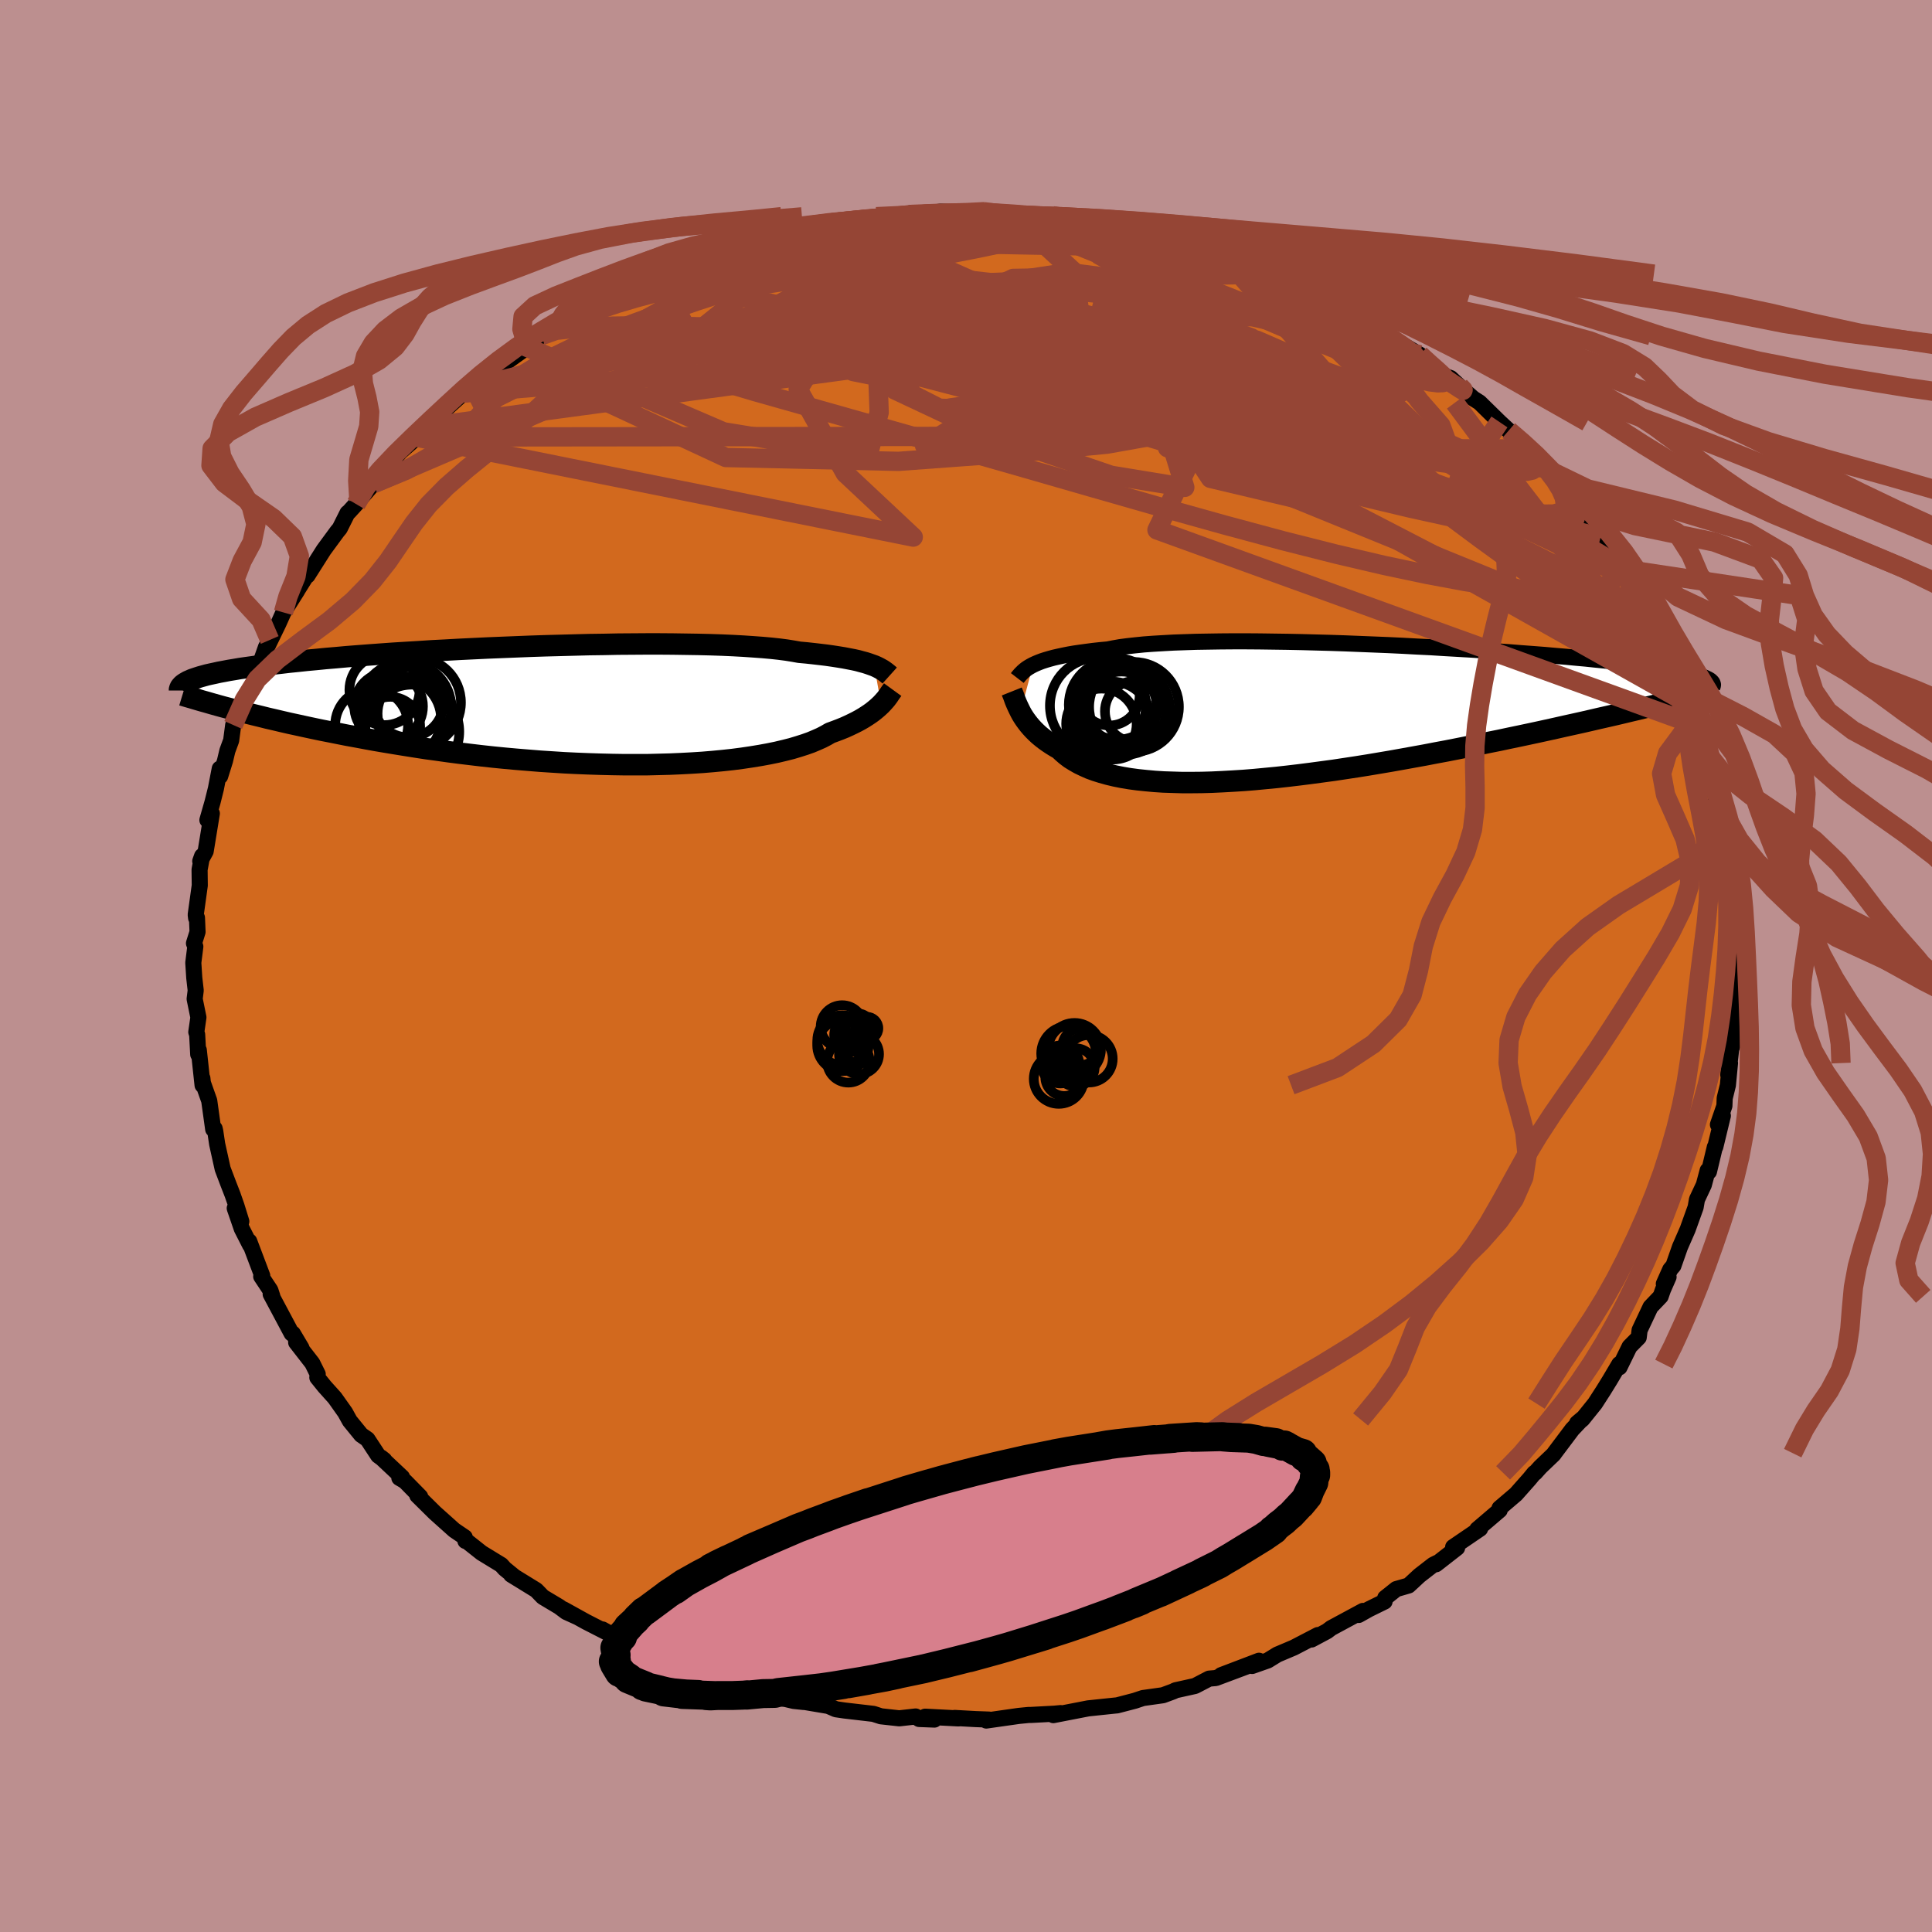 <svg xmlns="http://www.w3.org/2000/svg" width="500" height="500" viewBox="-100 -100 200 200"><defs><clipPath id="c"><path d="m32.85-4.16-.28-.1-.31-.11-.34-.11-.38-.1-.4-.11-.45-.1-.47-.09-.52-.1-.55-.09-.58-.09-.63-.09-.66-.08-.69-.08-.73-.08-.77-.07-.62-.11-.68-.11-.76-.1-.83-.09-.89-.08-.96-.07-1.03-.07-1.09-.06-1.14-.05-1.2-.04-1.24-.03-1.3-.02-1.34-.02-1.37-.01H9.23l-1.43.01-1.46.01-1.48.03-1.5.02-1.51.04-1.51.04-1.52.04-1.51.05-1.51.06-1.5.06-1.49.06-1.46.07-1.45.07-1.43.08-1.39.07-1.37.09-1.34.08-1.3.08-1.26.09-1.23.09-1.19.09-1.14.09-1.1.1-1.07.09-1.01.1-.98.09-.93.1-.89.09-.84.1-.81.09-.76.1-.73.09-.68.1-.66.09-.62.09-.58.1-.55.09-.52.1-.49.09-.45.1-.42.09-.4.09-.36.1-.33.09-.31.1-.27.09-.26.09-.22.1-.21.09 4.86 2.96.64.17.66.17.68.17.7.17.72.18.74.17.76.18.78.18.79.17.82.18.84.18.86.18.87.17.9.18.91.18.94.17.96.18.99.18 1 .17 1.03.17 1.05.17 1.07.17 1.1.17 1.11.15 1.13.16 1.15.15 1.16.14 1.18.14 1.19.13 1.21.12 1.22.11 1.22.1 1.23.1 1.24.08 1.24.08 1.24.06 1.24.05 1.24.04 1.23.03 1.22.02h2.42l1.18-.03 1.17-.03 1.15-.05 1.13-.06 1.1-.07 1.08-.09 1.05-.1 1.01-.11.99-.13.94-.14.92-.15.87-.16.83-.17.8-.19.75-.19.7-.21.66-.21.62-.22.57-.24.52-.23.48-.25.43-.25.52-.19.5-.19.47-.19.44-.2.42-.2.4-.2.37-.2.34-.2.33-.21.3-.2.28-.2.25-.2.24-.2.21-.19.2-.19"/></clipPath><clipPath id="b"><path d="m-30.02-4.99.28-.13.31-.13.34-.13.37-.12.41-.12.44-.12.48-.11.51-.11.55-.11.58-.1.62-.09.66-.09.69-.09.73-.08.76-.07.61-.12.68-.12.76-.1.82-.09.89-.09.96-.07 1.01-.06 1.08-.06 1.14-.04 1.19-.04 1.23-.02 1.29-.02 1.32-.01h1.36l1.4.01 1.42.02 1.45.02 1.46.03 1.49.04 1.49.04 1.5.05 1.5.06 1.5.06 1.49.06 1.48.07 1.47.08 1.45.07 1.44.09 1.4.08 1.38.08 1.35.09 1.32.09 1.29.09 1.24.1 1.21.09 1.17.09 1.13.1 1.08.09 1.05.1 1 .09.95.1.91.09.87.09.83.1.78.09.74.09.71.09.66.09.63.09.6.09.56.09.52.09.5.08.46.09.42.09.4.08.36.09.33.08.3.09.28.08.24.09.22.08.19.09.17.08L32.65-.4l-.77.18-.79.19-.8.19-.83.19-.84.19-.86.2-.87.2-.9.2-.91.2-.93.21-.95.21-.96.21-.98.21-.99.21-1.01.21-1.03.22-1.05.21-1.07.22-1.08.22-1.1.22-1.12.22-1.13.21-1.14.22-1.16.21-1.16.21-1.18.21-1.18.2-1.19.2-1.19.19-1.19.18-1.19.18-1.19.16-1.19.16-1.18.15-1.18.14-1.17.13-1.15.11-1.15.11-1.12.09-1.12.07-1.09.06-1.07.05-1.05.03-1.03.01h-1.01l-.97-.03-.95-.03-.92-.06-.88-.08-.86-.09-.82-.11-.78-.13-.75-.15-.71-.17-.68-.19-.64-.2-.6-.22-.56-.25-.52-.25-.49-.28-.45-.28-.41-.31-.37-.32-.34-.32-.4-.23-.39-.24-.36-.24-.35-.25-.32-.25-.3-.25-.29-.27-.26-.26-.24-.26-.23-.27-.21-.27-.19-.26-.18-.27-.16-.26-.14-.26"/></clipPath><filter id="a"><feTurbulence baseFrequency=".05" numOctaves="3" result="noise" type="noise"/><feDisplacementMap in="SourceGraphic" in2="noise" scale="2"/></filter></defs><rect width="100%" height="100%" x="-100" y="-100" fill="#BC8F8F"/><path fill="#D2691E" stroke="#000" stroke-linejoin="round" stroke-width="1.667" d="m79.84.28-.26 1.4.25 1.72-.11.92.08.34-.3-.24.04 3.26-.33.92-.3 2.67.18-1.22-.22 2.29-.33 1.34-.03.8-.67 1.94.51-.92-.78 3.22-.05.02-.61 2.55-.13-.13-.4 1.5-.71 1.51-.14.81-.16.44-.66 1.84-.8 1.83-.68 1.94-.33.39-.66 1.48.49-.71-.58 1.32-.24.69-1.05 1.1-1.13 2.4-.09.75-.95.96-1.04 2.13-.02-.33-.97 1.64-.66 1.07-.89 1.38-1.32 1.64-.53.38.57-.48-1.07 1.13-1.85 2.46-.07.11-1.39 1.33-.54.6-.08.02-.5.61-1.4 1.58-1.7 1.45.02.2-2.33 1.99.3-.07-2.79 1.9.41.08-2.18 1.7.12-.15-.42.21-1.43 1.11-1.11 1.03-1.28.37-1.14.91-.07.38-1.61.79-1.07.6.45-.42-3.3 1.78-.42.32-1.61.86.66-.46-2.5 1.3-1.7.72-.99.61-1.62.57.71-.54-3.91 1.49 2.62-.89-3.18 1.19-.69.06-1.46.76-2.03.45-.21.11-1.08.4-2.07.29-.84.28-.84.22-1.04.27h-.09l-2.86.3-3.61.7.75-.21-.64.06-2.42.13H6.5l-1.03.1-3.37.48.28-.1L1 77.96l-2.17-.12.4.05-3.46-.18.96.3-1.58-.06-.36-.26-1.7.19-1.9-.21-.77-.25-3.01-.35-.88-.13-.78-.34-2.49-.42-.05.01-1.04-.11-2.84-.67.59.2-.2-.08-1.65-.45-1.17-.59-.21-.02-2.34-.58-.02-.19-2.39-.65-.21-.15-1.96-.9-1.83-.33-1.14-.87-.84-.15-.09.05-3.5-2.02 1.95 1.08-3.67-1.88-2.31-1.28 1.48.82-1.21-.55-.72-.54-1.69-1.01-.69-.71-2.6-1.6.31.18-.98-.8-.35-.39-2.03-1.24-1.68-1.33v.09l-.07-.38-1.09-.74-2.01-1.8-1.81-1.79.3.13-1.57-1.6-.59-.35.28-.07-2.17-2.04.33.26-.63-.46-1.11-1.69-.65-.45-1.18-1.45-.48-.87-1.07-1.51-1.06-1.18-.75-.93.04-.35-.56-1.13-1.67-2.15.55.58-.89-1.5-.13-.01-2.17-4.07.17.22-.2-.62-.95-1.43.11-.07-1.35-3.57.09.39-.86-1.69-.73-2.12.68 1.36-.51-1.64-.4-1.14-.44-1.13-.58-1.53-.57-2.57-.2-1.34-.06-.26-.15.07-.41-2.95-.66-1.86-.05-.47.02.72-.39-3.63-.06.44-.11-2.05-.09-.26.22-1.52-.39-1.91.11-.88-.15-1.31-.1-1.56.21-1.67-.14-.34.37-1.18-.06-1.46-.09.02-.04-.34.42-3.03-.02-1.63.26-1.41-.19.53.56-1.02.64-3.92-.46.68.53-1.85.35-1.4.4-2.07.04.79.5-1.6.25-1.05.39-1.06.21-1.6 1.27-2.44.18-1.04-.05.63.21-1.3 1.02-1.74.76-2.16.39-.75-.21.6 1.11-2.29.52-1.16 1.42-2.25-.6.94 1.91-3.05-.27.52.03.02 1.68-2.65 1.41-1.92.25-.3.8-1.6.16-.13.73-.8.29-.38 1.51-1.73-.34.09.82-.84 2.32-2.56 1.08-.95 1.58-1.34-1.1.77 1.29-1.08.31-.41.98-.92 2.37-2.13.27-.08.48-.44 1.5-1.09 1.08-.83.6-.41 2.55-1.82-.26-.24.32-.06 1.53-.99 1.66-1.03-.77.44 2.96-1.52 1.12-.62 1.7-.95.58-.4.08.11 2.67-1.26-.29-.07 1.48-.56.58-.18 3.26-1.35.09-.01 1.49-.45.29-.37-.36.16 3.17-.86-.63.03 2.78-.67 1.99-.62-.71-.01 2.87-.56 1.26-.45h.8l1.4-.19 1.97-.33-1.44.25 3.45-.59 2.98-.21-1.76-.04 1.53.02.77-.08 1.36-.33h3.24l-1.32.01 1.07-.14 4.21.13 1.39.09-1.15-.22 2.04.29-.42-.09 1.38.16 4.86.2-.53-.08-.2-.06 2.53.47 1.2.36.26-.29 2.63.68 1.89.36.97.28-.96-.2 3.07.69 1.2.09-1.24-.21 3.97 1.12-.87-.36 2.73 1.2.06-.36 1.44.95 1.23.03.88.52 1.79.72 1.43.39.83.66 2.56 1.02-.04.35.09.03 1.47.52 1.82 1.08 1.38.89.61.24 1.84 1.19-.92-.53 1.54 1.13.88.34 1.78 1.04 1.3 1.18.84.84 1.04.39 1.02.95 1.28 1.12-.7-.43 1.39.88 2.06 2.02.96.89-.52-.45 2.38 2.03.9 1.21-1.14-.89 1.9 1.97.38.11 1.25 1.55.49.64 1.35 1.77-.08.03 1.81 2.35.27.37.52.35 1.76 2.78.24.21.52 1.03-.36-.75 1.91 3.56.17.07 1.35 2.37-.94-1.65 1.69 3.16.29.82.19.77 1.3 2.63-.51-1.32 1.67 3.66-.19-.66.67 2.6.35.18-.27-.02.43.8.53 2.34.44 1.75.24.61.52 2.19-.29-1.32.89 4.33.45.66.23 1.6-.62-1.41.66 2.29-.03.11.18 2.66.44 1.57.04 1.18-.08.01.19.15-.23 2.32.18 2.76.14.63-.26 1.4" filter="url(#a)"/><path fill="#fff" d="m-30.02-4.99.28-.13.31-.13.34-.13.37-.12.41-.12.44-.12.48-.11.51-.11.55-.11.58-.1.62-.09.66-.09.69-.09.73-.08.76-.07.61-.12.68-.12.76-.1.82-.09.89-.09.96-.07 1.01-.06 1.08-.06 1.14-.04 1.19-.04 1.23-.02 1.29-.02 1.32-.01h1.36l1.4.01 1.42.02 1.45.02 1.46.03 1.49.04 1.49.04 1.5.05 1.5.06 1.5.06 1.49.06 1.48.07 1.47.08 1.45.07 1.44.09 1.4.08 1.38.08 1.35.09 1.32.09 1.29.09 1.24.1 1.21.09 1.17.09 1.13.1 1.08.09 1.05.1 1 .09.95.1.91.09.87.09.83.1.78.09.74.09.71.09.66.09.63.09.6.09.56.09.52.09.5.08.46.09.42.09.4.08.36.09.33.08.3.09.28.08.24.09.22.08.19.09.17.08L32.65-.4l-.77.18-.79.19-.8.19-.83.19-.84.19-.86.2-.87.2-.9.2-.91.2-.93.21-.95.21-.96.21-.98.21-.99.21-1.01.21-1.03.22-1.05.21-1.07.22-1.08.22-1.1.22-1.12.22-1.13.21-1.14.22-1.16.21-1.16.21-1.18.21-1.18.2-1.19.2-1.19.19-1.19.18-1.19.18-1.19.16-1.19.16-1.18.15-1.18.14-1.17.13-1.15.11-1.15.11-1.12.09-1.12.07-1.09.06-1.07.05-1.05.03-1.03.01h-1.01l-.97-.03-.95-.03-.92-.06-.88-.08-.86-.09-.82-.11-.78-.13-.75-.15-.71-.17-.68-.19-.64-.2-.6-.22-.56-.25-.52-.25-.49-.28-.45-.28-.41-.31-.37-.32-.34-.32-.4-.23-.39-.24-.36-.24-.35-.25-.32-.25-.3-.25-.29-.27-.26-.26-.24-.26-.23-.27-.21-.27-.19-.26-.18-.27-.16-.26-.14-.26" filter="url(#a)" transform="translate(36.96 -26.18)"/><path fill="#fff" d="m32.85-4.16-.28-.1-.31-.11-.34-.11-.38-.1-.4-.11-.45-.1-.47-.09-.52-.1-.55-.09-.58-.09-.63-.09-.66-.08-.69-.08-.73-.08-.77-.07-.62-.11-.68-.11-.76-.1-.83-.09-.89-.08-.96-.07-1.03-.07-1.09-.06-1.14-.05-1.2-.04-1.24-.03-1.3-.02-1.34-.02-1.37-.01H9.23l-1.43.01-1.46.01-1.48.03-1.5.02-1.51.04-1.51.04-1.52.04-1.51.05-1.51.06-1.5.06-1.49.06-1.46.07-1.45.07-1.43.08-1.39.07-1.37.09-1.34.08-1.3.08-1.26.09-1.23.09-1.19.09-1.14.09-1.1.1-1.07.09-1.01.1-.98.09-.93.1-.89.09-.84.1-.81.09-.76.1-.73.09-.68.1-.66.09-.62.09-.58.1-.55.09-.52.1-.49.09-.45.1-.42.09-.4.09-.36.1-.33.09-.31.1-.27.09-.26.09-.22.1-.21.09 4.86 2.96.64.17.66.17.68.17.7.17.72.18.74.17.76.18.78.18.79.17.82.18.84.18.86.18.87.17.9.18.91.18.94.17.96.18.99.18 1 .17 1.03.17 1.05.17 1.07.17 1.1.17 1.11.15 1.13.16 1.15.15 1.16.14 1.18.14 1.19.13 1.21.12 1.22.11 1.22.1 1.23.1 1.24.08 1.24.08 1.24.06 1.24.05 1.24.04 1.23.03 1.22.02h2.42l1.18-.03 1.17-.03 1.15-.05 1.13-.06 1.1-.07 1.08-.09 1.05-.1 1.01-.11.99-.13.94-.14.92-.15.87-.16.83-.17.8-.19.75-.19.7-.21.66-.21.62-.22.57-.24.52-.23.48-.25.43-.25.52-.19.5-.19.47-.19.44-.2.42-.2.4-.2.37-.2.34-.2.33-.21.3-.2.28-.2.25-.2.24-.2.21-.19.2-.19" filter="url(#a)" transform="translate(-42.35 -26.92)"/><g fill="none" stroke="#000" transform="translate(36.96 -26.18)"><path stroke-linejoin="round" stroke-width="1.667" d="m-31.65-3.63.1-.13.11-.13.12-.14.13-.13.14-.14.16-.14.18-.14.21-.14.22-.13.26-.14.28-.13.31-.13.34-.13.37-.12.41-.12.44-.12.48-.11.51-.11.55-.11.58-.1.62-.09.66-.09.69-.09.73-.08.76-.07.61-.12.68-.12.76-.1.82-.09.89-.09.96-.07 1.01-.06 1.08-.06 1.14-.04 1.19-.04 1.23-.02 1.29-.02 1.32-.01h1.36l1.4.01 1.42.02 1.45.02 1.46.03 1.49.04 1.49.04 1.5.05 1.5.06 1.5.06 1.49.06 1.48.07 1.47.08 1.45.07 1.44.09 1.4.08 1.38.08 1.35.09 1.32.09 1.29.09 1.24.1 1.21.09 1.17.09 1.13.1 1.08.09 1.05.1 1 .09.95.1.91.09.87.09.83.1.78.09.74.09.71.09.66.09.63.09.6.09.56.09.52.09.5.08.46.09.42.09.4.08.36.09.33.08.3.09.28.08.24.09.22.08.19.09.17.08.14.08.12.08.09.09.08.08.05.08.03.09.02.08-.01.08-.02.08-.04.09" filter="url(#a)"/><path stroke-linejoin="round" stroke-width="2.222" d="m-32.22-2.24.06.15.07.17.07.18.07.2.08.22.09.22.1.23.11.24.12.25.13.26.14.26.16.26.18.27.19.26.21.27.23.27.24.26.26.26.29.27.3.25.32.25.35.25.36.24.39.24.4.23.34.32.37.32.41.31.45.28.49.28.52.25.56.25.6.22.64.2.68.19.71.17.75.15.78.13.82.11.86.09.88.08.92.06.95.03.97.03h1.01l1.03-.01 1.05-.03 1.07-.05 1.09-.06 1.12-.07 1.12-.09 1.15-.11 1.15-.11 1.17-.13 1.18-.14 1.18-.15 1.19-.16 1.19-.16 1.19-.18 1.19-.18 1.19-.19 1.19-.2 1.18-.2 1.18-.21 1.16-.21 1.16-.21 1.14-.22 1.13-.21 1.12-.22 1.1-.22 1.08-.22 1.07-.22 1.05-.21 1.03-.22 1.01-.21.99-.21.98-.21.96-.21.95-.21.93-.21.91-.2.9-.2.87-.2.86-.2.84-.19.83-.19.8-.19.79-.19.77-.18.74-.18.73-.17.71-.17.7-.17.67-.17.66-.16.63-.15.62-.16.6-.15.59-.14" filter="url(#a)"/><circle cx="-19.417" cy="-.177" r="3.16" clip-path="url(#b)" filter="url(#a)"/><circle cx="-19.567" cy="-.642" r="4.646" clip-path="url(#b)" filter="url(#a)"/><circle cx="-21.252" cy="-1.452" r="4.196" clip-path="url(#b)" filter="url(#a)"/><circle cx="-21.707" cy="-.867" r="4.608" clip-path="url(#b)" filter="url(#a)"/><circle cx="-22.942" cy="1.113" r="3.65" clip-path="url(#b)" filter="url(#a)"/><circle cx="-23.302" cy="-.767" r="4.97" clip-path="url(#b)" filter="url(#a)"/><circle cx="-20.492" cy="-.347" r="4.65" clip-path="url(#b)" filter="url(#a)"/><circle cx="-22.117" cy="-1.852" r="3.136" clip-path="url(#b)" filter="url(#a)"/><circle cx="-21.827" cy=".778" r="4.032" clip-path="url(#b)" filter="url(#a)"/><circle cx="-20.862" cy="-.642" r="3.662" clip-path="url(#b)" filter="url(#a)"/></g><g fill="none" stroke="#000" transform="translate(-42.35 -26.92)"><path stroke-linejoin="round" stroke-width="2.222" d="m34.45-3.15-.1-.09-.11-.09-.11-.09-.13-.1-.14-.1-.16-.11-.18-.1-.2-.11-.22-.11-.25-.11-.28-.1-.31-.11-.34-.11-.38-.1-.4-.11-.45-.1-.47-.09-.52-.1-.55-.09-.58-.09-.63-.09-.66-.08-.69-.08-.73-.08-.77-.07-.62-.11-.68-.11-.76-.1-.83-.09-.89-.08-.96-.07-1.03-.07-1.09-.06-1.14-.05-1.2-.04-1.24-.03-1.3-.02-1.34-.02-1.37-.01H9.23l-1.43.01-1.46.01-1.48.03-1.5.02-1.51.04-1.51.04-1.52.04-1.51.05-1.51.06-1.5.06-1.49.06-1.46.07-1.45.07-1.43.08-1.39.07-1.37.09-1.34.08-1.3.08-1.26.09-1.23.09-1.19.09-1.14.09-1.1.1-1.07.09-1.01.1-.98.09-.93.1-.89.09-.84.1-.81.09-.76.1-.73.09-.68.1-.66.09-.62.09-.58.1-.55.09-.52.1-.49.09-.45.1-.42.09-.4.09-.36.1-.33.09-.31.1-.27.09-.26.09-.22.1-.21.09-.17.1-.16.09-.14.1-.11.09-.09.1-.08.09-.06.1-.03.09-.03.1v.09m73.83-.09-.08.11-.09.12-.09.13-.1.15-.1.15-.12.16-.13.17-.15.17-.16.18-.18.19-.2.19-.21.19-.24.2-.25.2-.28.2-.3.2-.33.21-.34.2-.37.2-.4.2-.42.2-.44.2-.47.19-.5.19-.52.19-.43.25-.48.25-.52.23-.57.24-.62.22-.66.21-.7.21-.75.19-.8.19-.83.17-.87.16-.92.15-.94.14-.99.13-1.01.11-1.05.1-1.08.09-1.1.07-1.13.06-1.15.05-1.17.03-1.18.03H6.92L5.7 6.06l-1.23-.03-1.24-.04-1.24-.05-1.24-.06-1.24-.08-1.24-.08-1.23-.1-1.22-.1-1.22-.11-1.21-.12-1.19-.13-1.18-.14-1.16-.14-1.15-.15-1.13-.16-1.11-.15-1.1-.17-1.07-.17-1.05-.17-1.03-.17-1-.17-.99-.18-.96-.18-.94-.17-.91-.18-.9-.18-.87-.17-.86-.18-.84-.18-.82-.18-.79-.17-.78-.18-.76-.18-.74-.17-.72-.18-.7-.17-.68-.17-.66-.17-.64-.17-.62-.16-.61-.16-.58-.16-.57-.16-.55-.16-.54-.15-.51-.15-.5-.15-.49-.14-.46-.14" filter="url(#a)"/><circle cx="-17.845" cy="-1.652" r="3.634" clip-path="url(#c)" filter="url(#a)"/><circle cx="-14.975" cy="2.658" r="4.868" clip-path="url(#c)" filter="url(#a)"/><circle cx="-14.57" cy="-.352" r="4.636" clip-path="url(#c)" filter="url(#a)"/><circle cx="-17.255" cy="2.153" r="3.1" clip-path="url(#c)" filter="url(#a)"/><circle cx="-19.18" cy="1.983" r="3.774" clip-path="url(#c)" filter="url(#a)"/><circle cx="-14.665" cy=".798" r="3.9" clip-path="url(#c)" filter="url(#a)"/><circle cx="-17.42" cy=".043" r="3.554" clip-path="url(#c)" filter="url(#a)"/><circle cx="-15.365" cy="-.377" r="3.634" clip-path="url(#c)" filter="url(#a)"/><circle cx="-16.25" cy="1.358" r="4.264" clip-path="url(#c)" filter="url(#a)"/><circle cx="-15.68" cy=".193" r="4.754" clip-path="url(#c)" filter="url(#a)"/></g><g fill="none" stroke="#954535" stroke-linejoin="round" stroke-width="2"><path d="m67.85-41.12 1.31 2.38.77 1.33.52.95.41.83.35.78.27.72.19.61.09.44-.04.26-.19.04-.35-.2-.53-.47-.73-.73-.93-1-1.14-1.26-1.35-1.53-1.55-1.8-1.76-2.11-1.96-2.46-2.21-2.83-2.48-3.22-2.8-3.67-3.15-4.24M1.57-77.96l.93.13 1.08.33 1.67.55 2.32.74 2.86.89 3.19 1.02 3.36 1.15 3.47 1.28 3.57 1.37 3.68 1.46 3.75 1.5 3.77 1.51 3.66 1.46 3.44 1.37 3.18 1.25 3.16 1.3" filter="url(#a)"/><path d="m1.81-78.09 1.3.17 1.07.1 1.21.1 1.12.11.84.13.56.18.32.21.12.27-.11.3-.37.34-.67.35-1.02.37-1.38.38-1.76.41-2.16.45-2.58.5-3.02.55-3.45.61-3.89.66-4.35.68-4.81.7-5.27.72-5.81.78" filter="url(#a)"/><path d="m23.59-74.68 1.8.72 1.08.38.86.32.74.3.58.29.37.25.09.21-.28.13-.73.03-1.24-.1-1.74-.23-2.19-.35-2.61-.46-3.07-.6-3.72-.76-4.7-.97-5.93-1.16m-10.43-.85-.6-.03.63-.05 1.17-.08 1.36-.09 1.42-.07 1.39-.05 1.32-.03h2.23l.81.02.59.02.38.03.16.03-.1.04-.42.04-.79.06-1.17.07-1.51.09-1.8.07-2 .05-2.33.04m39.94 6.14.97.68.57.59-.04.47-.51.44-.9.47-1.33.5-1.86.5-2.48.47-3.17.43-3.86.41-4.56.43-5.24.45-5.94.48-6.68.48-7.44.43-8.23.37-9.02.29-9.93.35" filter="url(#a)"/><path d="m61.82-49.26.82 1.22.37.88.08.73-.23.59-.6.42-1.01.26-1.43.06-1.87-.12-2.31-.29-2.76-.45-3.22-.63-3.72-.82-4.24-1.01-4.78-1.22-5.33-1.42-5.87-1.65-6.41-1.91-6.92-2.17-7.41-2.47-7.95-2.75-8.59-3.02-9.5-3.2" filter="url(#a)"/><path d="m33.98-70.57 1.42.72.25.43-.22.37-.53.42-.93.46-1.5.45-2.17.4-2.88.32-3.57.27-4.25.25-4.92.24-5.64.24-6.46.24-7.4.24-8.39.2-9.35.11-10.16-.03" filter="url(#a)"/><path d="m38.06-68.65 1.56.93 1.24.75 1 .61.84.52.77.5.76.49.74.5.67.48.54.42.34.32.11.18-.15.04-.43-.13-.72-.28-1.02-.44-1.34-.61-1.67-.79-2.02-.99-2.38-1.21-2.77-1.44-3.16-1.7-3.45-1.92m30.52 18.57.35.63.15.38.2.43.15.44-.02.38-.26.26-.54.12-.84-.08-1.17-.28-1.52-.52-1.91-.77-2.34-1.06-2.82-1.35-3.33-1.67-3.84-1.98-4.33-2.28-4.8-2.6-5.26-2.95-5.74-3.31-6.55-3.63m-50.25 4.46 1.94-.85 1.76-.54 2.18-.51 2.65-.53 3-.55 3.19-.52 3.29-.48 3.39-.44 3.53-.42 3.68-.42 3.8-.43 3.84-.44 3.68-.45 3.32-.45 2.94-.42" filter="url(#a)"/><path d="m-27.42-73.32 1.99-.56 1.23-.35 1.05-.27.83-.18.58-.06.3.1v.26l-.37.44-.75.64-1.18.83-1.6 1.04-2.06 1.24-2.57 1.47-3.15 1.74-3.77 2.04-4.31 2.3-4.74 2.47-5.01 2.51M3.43-77.89l2.11.17 2.14.19 1.72.22 1.57.3 1.63.36 1.76.41 1.83.45 1.85.46 1.79.46 1.67.43 1.53.4 1.4.36 1.27.32 1.13.29.96.24.75.17.48.1h.18l-.12-.08-.42-.17-.68-.25-.87-.29m9.39 4.15.64.3 1.35.74 1.61.96 1.62 1.02 1.53 1.02 1.43.98 1.35.93 1.3.9 1.23.84 1.1.75.89.6.59.39.3.18.02-.05-.34-.35m7.82 7.35-.45-.13-.17.39-.53.4-1.1.26-1.75.1-2.44-.12-3.19-.36-3.96-.61-4.77-.87-5.63-1.17-6.53-1.46-7.43-1.81-8.31-2.18-9.16-2.54-9.98-2.88-10.86-3.24" filter="url(#a)"/><path d="m69.93-37.49.67 1.24.25.69.14.7.01.63-.19.45-.42.22-.67-.04-.94-.31-1.25-.59-1.55-.9-1.89-1.21-2.21-1.5-2.54-1.76-2.87-2.03-3.2-2.32-3.56-2.65-3.93-3.01-4.31-3.4-4.72-3.8-5.24-4.26-5.86-4.78-6.5-5.28M9.14-77.61l.55.1 1.07.21 1.03.21.88.21.65.2.33.2-.06.16-.46.14-.87.11-1.29.1-1.77.09-2.26.09-2.78.08-3.35.05-4 .01h-4.74l-5.7.04" filter="url(#a)"/><path d="m60.08-51.45.92 1.21.58.94.34.79.12.66-.12.51-.38.36-.68.19-1.01.01-1.37-.19-1.72-.39-2.08-.57-2.44-.77-2.83-.97-3.26-1.19-3.71-1.42-4.17-1.66-4.62-1.9-5.07-2.15-5.51-2.43-5.92-2.73-6.34-3.03-6.93-3.32-8.02-3.55m-38.16 6.76.49-.17 1.68-.68 1.97-.75 2.05-.69 2.11-.62 2.21-.58 2.36-.57 2.5-.57 2.64-.57 2.73-.57 2.79-.56 2.78-.53 2.74-.5 2.67-.46 2.6-.45 2.52-.45 2.41-.45 2.27-.46 2.1-.44 1.94-.42 1.85-.37 2.02-.28m39.86 14.16 1.04.95.77.68.55.51.27.37v.24l-.26.13-.52.02-.81-.1-1.17-.27-1.61-.49-2.1-.74-2.65-1.01-3.2-1.28-3.73-1.56-4.24-1.81-4.7-2.08-5.22-2.34-6.11-2.63" filter="url(#a)"/><path d="m-27.06-73.48.73-.09 1.69-.27 2.11-.28 2.41-.25 2.63-.2 2.8-.16 2.94-.1 3.04-.04h3.13l3.17.05 3.17.07 3.16.06 3.09.06 2.96.05 2.81.05 2.65.06 2.51.07 2.4.06h2.13m7.46 2 1.51.59 1.18.54.89.51.56.45.26.36-.01.32-.22.29-.46.26-.76.2-1.12.14-1.51.05-1.93-.03-2.33-.1-2.73-.15-3.14-.21-3.6-.27-4.13-.36-4.71-.46-5.31-.56-5.94-.66-6.61-.76-7.16-.86m84.79 31.44.14.32-.09.44-.27.57-.52.59-.88.49-1.28.31-1.71.14-2.13-.01-2.55-.17-2.99-.34-3.45-.52-3.93-.73-4.46-.94-5-1.17-5.54-1.4-6.09-1.64-6.62-1.85-7.16-2.05-7.71-2.22-8.31-2.37-9-2.54-9.75-2.76-10.35-3.07" filter="url(#a)"/><path d="m-33.96-70.49.36-.23 1.15-.45 1.57-.57 1.7-.6 1.64-.57 1.49-.5 1.34-.45 1.25-.41 1.18-.38 1.08-.35.89-.31.59-.21.2-.1-.24.04-.74.23-1.52.44m33.49-2.29 1.05.21 1.26.21 1.41.26 1.33.28 1.15.25 1.01.22.9.2.79.19.67.18.53.17.34.15.14.12-.09.07-.34.04-.62-.02-.91-.05-1.25-.11-1.62-.17-1.98-.25-2.3-.34-2.62-.44-3.06-.56-3.97-.67m-47.25 12 1.52-.54 2.38-.26 3.48-.18 4.36-.06 5.06.14 5.68.34 6.3.52 6.94.68 7.56.82 8.18.96 8.75 1.06 9.22 1.14 9.57 1.25 9.94 1.46" filter="url(#a)"/><path d="m-36.71-69.34.96-.25 1.81-.5 2.24-.51 2.69-.51 3.11-.52 3.44-.53 3.63-.5 3.74-.46 3.81-.43 3.92-.42 4.05-.41 4.15-.41 4.17-.39 4.14-.37 4.15-.29" filter="url(#a)"/><path d="m-13.96-76.73-23.05 18.44 12.15 5.65 17.86.4 13.12-.96 8.48-.82 5.07-.9 1.37-1.6-2.69-2.52-5.6-3.03-6.23-2.88-5.23-2.09-4.25-.76-3.79 1.2-2.44 3.68.2 5.62-1.14 4.45-14.97-2.45-20.71-8.91" filter="url(#a)"/><path d="M74.97-27.05 24.2-55.57 6.18-61.74l-9.47.22-5.73.52-2.67-.54.48-1.2 3.22-1.27 4.71-1.02 4.24-.63 1.74-.21-1.77.17-4.68.48-5.56.63-4.15.64-1.37.59 1.35.58 3 .57 3.6.46 4.3.2 6.89.05 11.45.52 15.58 3.06 36.87 17.55" filter="url(#a)"/><path d="m-20.82-75.45 41.19 9.93.19-.19-8.82-.05-5.93 1.79 1.36 3.09 8.29 3.39 10.68 2.56 7.1.83-.42-1.08-8.13-2.61-12.28-3.52-10.3-3.77-2.87-3.43 5.64-2.67 26.84-.44" filter="url(#a)"/><path d="m4.81-77.73 24.31 22.38-5.51-.6-10.02-3.81-8.99-3.43-3.88-2.42 1.94-1.17 4.95.03 4.05.94.73 1.44-2.5 1.67-3.9 1.67-3.29 1.51-1.66 1.15.01.7 1.45.31 2.99.1 4.84.25 6.24.86 5.51 1.8 2.14 2.22 1.09 1.65 14.34 3.4 34.16 17.69" filter="url(#a)"/><path d="m-42.3-66.29 52.31 3.36 10.35 1.58-.28-.79 2.61-.21 4.33.22 1.94-.37-1.98-1.03-4.63-.9-4.88-.03-3.05.92-.49 1.41 1.09 1.21.3.49-2.85-.38-6.69-.93-8.4-.74-5.82.42 1.06 2.42 9.23 4.34 13.17 4.5 7.63 1.25-1.24-4.03 36.39.05" filter="url(#a)"/><path d="m1.57-77.96-5.87 1.83-5.07 2.7-.11 2.92 4.69 3.19 6.31 3.28 3.8 2.98-.44 2.25-3.48 1.2-4.16-.13-2.93-1.49-.56-2.46 2.52-2.67 5.9-1.96 8.94-.53 10.74 1.12 10.55 2.42 8.17 2.98 3.88 2.62-1.69 1.58-7.64.83-11.53 2.26-3.82 7.9 55.76 20.19" filter="url(#a)"/><path d="M-27.42-73.32 21.74-61.7l9.21 3.86-6.15.53-7.93-1.89-2.86-2.59 1.89-2.14 3.22-1.19 2.27-.11 1.28.78 1.29 1 1.67.37 1.55-.76.73-1.62-.58-1.79-2.47-1.66-5.3-1.74-8.97-1.15-16.46 2.52-46.16 9.98" filter="url(#a)"/><path d="m-52.03-59.3 40.45-3.36-.79-.45 3.91-.3 10.64-.57 9.21-.21 3.01.25-2.88.28-5.76-.03-5.26-.24-2.32.09 1.3.69 3.95.65 5.13-.95 5.26-3.77 1.45-5.86-11.84-4.81" filter="url(#a)"/><path d="M73.81-29.39 40.2-56.72l-19.47-7.71-3.94 1.42 5.17 4.39 5.5 3.33 1.72.81-2-1.18-4.62-1.95-6.34-1.86-6.91-1.36-5.55-.7-2.27.06 1.69.71 4.29.73 3.91-.28.63-2.16-3.1-3.68-3.66-3.12-.9.49-6.43 5.71-53.61 7.23" filter="url(#a)"/><path d="m-32.19-71.3 57.27 12.93 11.31-.99-5.16-1.33-11.29.95-12.57 2.18-9.25 2.18-2.41 1.5 4.85.42 9.48-.87 10.12-2.1 7.43-2.92 3.11-3.11-1.16-2.57-4.13-1.38-4.99.23-3.09 1.81 1.55 2.82 7.38 2.99 10.75 2.85 6.98 3.02h-9.15l-52.79-23.32" filter="url(#a)"/><path d="M33.98-70.57 46.58-59l.36.5 2.22 2.54 1 2.75-4.28-.15-9.95-3.36-13.1-4.72-12.94-3.99-10.06-2.18-5.51-.48-.47.38 3.71.38 5.69-.09 4.81-.51 1.42-.51-3.27-.07-7.64.53-9.95.83-8.18.35-.83-1.02 10.81-2.43 21.9-.9 34.67 7.88" filter="url(#a)"/><path d="m-56.98-54.76 69.31-.08 18.03-4.01 5.31-1.2 1.04-.91-2.13-1.88-4.49-1.95-5.64-.86-5.35.62-3.34 1.84.3 2.59 4.54 3.06 7.5 3.21 7.45 2.86 3.98 1.74-1.33.02-5.47-1.62-5.8-2.31-2.63-1.82-.5-1.06-3.81-.91-2.66 1.16 48.36 11.88" filter="url(#a)"/><path d="M59.7-51.56 1.08-56.62l-2.74-1.15 5.15-.74 3.09-3.02 1.99-4.07 1.76-2.94 1.24-.6.2 1.52-1.13 2.34-2.51 1.49-3.78-.35-5.04-1.73-6.34-1.2-6.76 1.64-3.58 5.74L-12.5-51l7.04 6.6-51.52-10.36" filter="url(#a)"/><path d="m-51.28-59.82 37.17-9.61 9.97-2-4.78.07-4.98.65 1.47 1 7.49 1.28 9.39 1.19 7.2.54 3.51-.31 1.11-.78 1.11-.5 2.37.38 2.91 1.18 1.81 1.43.05 1.14-.59.65.21-.04 1.55-.77 7.95 2.49L67.69-41.4" filter="url(#a)"/><path d="M74.97-27.05 57.44-48.52l-5.74-4.03-6.16-.75-9.62-1.51-12.31-2.31-12.21-2.24-8.99-1.43-3.83-.42 1.58.35 5.88.74 8.35.81 8.58.72 6.52.52 2.51.11-2.34-.56-6.41-1.45-7.93-2.2-5.98-2.3-.87-1.22 5.8 1.2 11.95 4.27 14.8 5.83 7.94.73-19.91-19.2" filter="url(#a)"/><path d="M70.34-36.77 27.46-58.43 9.39-64.37l-12.23-2.92-4.33-1.98 2.72-.97 4.91.01 2.08.54-2.64.55-5.5.22-4.68-.09-1.06-.06 2.62.31 3.76.66 1.49.41-2.68-.51-5.64-1.21-5.6-.15-7.77 4.13-36.18 15.5" filter="url(#a)"/><path d="m26.38-73.84 16.76 19.27-18.81-.41-22.44-4.28-13.57-3.53-4.35-1.81 1.74-.48 4.35.14 4.1.21 2.44.06 1.17-.17 1.42-.44 3.18-.67 5.51-.66 7.24-.05 7.52 1.23 5.96 2.79 2.6 3.81-1.76 3.43-4.91 1.68-3.67.07 5.62 2.18 45.84 18.68" filter="url(#a)"/><path d="m1.57-77.96 1.1-.01 2.27.14 2.78.23 2.97.31 3.06.37 3.16.42 3.34.44 3.66.48 4.08.53 4.52.61 4.91.72 5.16.81 5.18.92 4.98 1 4.54 1.07 4.01 1.12 3.56 1.17 3.43 1.2 3.73 1.23 4.47 1.27 5.54 1.31 6.91 1.36 8.59 1.4 10.31 1.44 10.73 1.47 6.83 1.07" filter="url(#a)"/><path d="m-6.99-77.63 3.21-.22 2.54-.06 2.5.03 2.47.1 2.46.15 2.46.21 2.48.28 2.53.36 2.6.44 2.72.51 2.89.58 3.11.64 3.36.7 3.58.75 3.67.8 3.57.87 3.27.93 2.88 1 2.59 1.03 2.59 1.08 2.97 1.11 3.57 1.2 4.14 1.34 4.31 1.5 3.7 1.44" filter="url(#a)"/><path d="m-7.76-77.55 2.2-.26 2.53-.1 2.57-.01 2.52.05 2.52.13 2.53.21 2.54.28 2.51.35 2.48.39 2.41.44 2.37.48 2.36.53 2.42.61 2.52.7 2.65.81 2.74.9 2.79.99 2.75 1.06 2.68 1.12 2.58 1.16 2.51 1.2 2.49 1.23 2.51 1.27 2.52 1.31 2.48 1.35 2.46 1.4 2.7 1.52 3.72 2.11" filter="url(#a)"/><path d="m-9.29-77.57 2.62-.12 2.68-.13 2.68-.05 2.86.02 3.13.08 3.43.14 3.68.21 3.83.27 3.87.35 3.82.43 3.66.51 3.46.57 3.36.63 3.55.69 4.16.74 5.16.79 6.27.86 7.1.93 7.23.99 6.57 1.03 5.58 1.06 5.26 1.04 6.7 1.03 9.67 1.19" filter="url(#a)"/><path d="m-13.96-76.73 4.12-.53 2.32-.3 2.12-.18 2.33-.1 2.54-.03 2.68.04 2.76.11 2.82.19 2.86.27 2.89.32 2.88.38 2.84.42 2.74.46 2.65.51 2.59.57 2.65.67 2.78.78 2.98.88 3.15.98 3.21 1.05 3.19 1.11 3.19 1.17 3.3 1.23 3.26 1.2 2.23.88" filter="url(#a)"/><path d="m-17.95-76.01 2.09-.44 2.37-.39 2.25-.32 2.23-.25 2.3-.18 2.39-.13 2.44-.06 2.44.01 2.45.06 2.46.13 2.49.19 2.55.26 2.6.34 2.64.41 2.65.49 2.63.56 2.6.62 2.55.68 2.5.73 2.49.79 2.52.85 2.55.93 2.56 1 2.53 1.04 2.49 1.07 2.39 1.02 1.88.82" filter="url(#a)"/><path d="m-20.11-75.44-.48-.51 2.72-.46 2.93-.39 2.64-.32 2.49-.26 2.52-.18 2.63-.13 2.73-.06H.92l2.97.06 3.13.12 3.33.2 3.58.26 3.88.34 4.2.41 4.52.49 4.81.56 5.07.63 5.33.68 5.62.73 5.96.8 6.28.86 6.44.92 6.3 1 5.82 1.03 5.08 1.06 4.45 1.05 4.86 1.05 7.79 1.19" filter="url(#a)"/><path d="m-24.88-74.15 3.71-.98 2.8-.68 2.49-.51 2.34-.42 2.27-.34 2.24-.26 2.26-.2 2.28-.15 2.24-.08 2.18-.01 2.11.04 2.05.1 2.02.16 2.02.23 1.99.3 1.91.37 1.81.46 1.69.54 1.63.62 1.58.7 1.38.72 1.18.65m57.44 59.3.6 1.06 2.05 2.11 2.2 2.44 2.62 2.51 3.94 2.52 5.52 2.54 6.3 2.5 5.7 2.46 3.88 2.38 1.61 2.3-.28 2.24-1.28 2.19-1.28 2.19-.65 2.21.09 2.24.55 2.25.56 2.26.23 2.25-.21 2.21-.56 2.19-.74 2.16-.77 2.14-.71 2.13-.58 2.12-.37 2.1-.03 2.05.36 1.99.73 1.9.97 1.81.97 1.71.64 1.65-.25 1.64-1.77 1.69-3.37 1.8-2.55 1.88" filter="url(#a)"/><path d="m-27.06-73.48 2.29-.65 2.15-.65 2.2-.61 2.19-.55 2.14-.46 2.15-.38 2.24-.33 2.42-.27 2.64-.2 2.9-.13 3.17-.07h3.41l3.64.08 3.84.15 4 .23 4.18.3 4.38.36 4.66.4 4.99.42 5.32.45 5.61.48 5.87.58 6.36.72 7.34.9 8.18 1.09" filter="url(#a)"/><path d="m-28.84-72.66 1.53-.75 1.82-.69 2.15-.66 2.35-.61 2.48-.53 2.57-.47 2.58-.39 2.56-.33 2.51-.26 2.49-.19 2.5-.13 2.53-.05 2.59.02 2.65.1 2.7.16 2.73.24 2.73.31 2.71.36 2.67.41 2.61.47 2.59.52 2.59.59 2.65.68 2.73.78 2.84.87 2.91.97 2.95 1.05 2.94 1.12 2.87 1.17 2.79 1.2 2.7 1.21 2.7 1.23 2.88 1.33 3.17 1.68" filter="url(#a)"/><path d="m-28.93-72.65 1.3-.42 1.8-.55 2.44-.68 2.65-.69 2.6-.63 2.46-.54 2.34-.45 2.28-.36 2.27-.28 2.28-.21 2.29-.14 2.31-.07 2.29-.01 2.28.06 2.26.13 2.26.19 2.25.27 2.26.34 2.26.42 2.25.49 2.24.56 2.19.62 2.15.69 2.08.75 2.03.81 1.95.87 1.88.93 1.77 1 1.67 1.04 1.58 1.1 1.51 1.17L38.77-65l1.55 1.35 1.57 1.46 1.5 1.51 1.27 1.4.61.94" filter="url(#a)"/><path d="m-40.11-67.37 1.66-1.16.81-.93.94-.92 1.12-.92 1.27-.9 1.55-.84 2-.77 2.47-.7 2.85-.64 3.04-.56 3.06-.49 2.99-.42 2.88-.36 2.85-.29 2.91-.22 3.06-.16 3.28-.09 3.52-.02 3.75.06 3.93.13 4.09.21 4.22.29 4.31.35 4.32.4 4.19.42 3.87.41 3.52.42 3.78.51 5.62.72" filter="url(#a)"/><path d="m-40.11-67.37 2.14-1.16 1.79-.93 1.83-.93 1.8-.93 1.66-.89 1.59-.84 1.71-.78 1.97-.7 2.32-.63 2.62-.56 2.81-.48 2.87-.42 2.84-.35 2.76-.28 2.7-.22 2.67-.15 2.69-.08h2.76l2.84.07 2.95.14 3.05.22 3.16.29 3.21.35 3.2.39 3.12.43 2.98.48 2.91.53 3.04.62 3.4.74 3.89.88 4.3 1.01 4.41 1.12 4.16 1.23" filter="url(#a)"/><path d="m-40.11-67.37.97-1.16 1.6-.93 1.49-.92 1.41-.93 1.56-.89 1.78-.84 2.01-.78 2.23-.7 2.45-.63 2.65-.56 2.77-.49 2.82-.42 2.82-.36 2.82-.29 2.87-.22 2.97-.15 3.09-.09 3.23-.01 3.39.06 3.55.13 3.73.22 3.92.29 4.06.35 4.08.39 3.95.42 3.68.43 3.42.46 3.47.55 4.07.7 5.01.88" filter="url(#a)"/><path d="m-42.3-66.29.61-1.12.84-1.04 2.05-.97 2.69-.95 2.77-.92 2.6-.9 2.4-.83 2.28-.78 2.25-.7 2.27-.63 2.33-.56 2.38-.49 2.43-.42 2.47-.35 2.53-.28 2.61-.21 2.71-.15 2.82-.07h2.95l3.07.08 3.18.15 3.29.22 3.39.29 3.46.34 3.51.4 3.54.45 3.56.5 3.61.57 3.71.65 3.9.76 4.12.87 4.33.97 4.43 1.05 4.37 1.11 4.22 1.2 4.35 1.34 5.17 1.46" filter="url(#a)"/><path d="m-45.49-64.27-.48-1.66.12-1.3 1.21-1.11 2.14-1 2.43-.96 2.38-.93 2.33-.89 2.32-.84 2.38-.78 2.46-.7 2.57-.65 2.71-.56 2.85-.5 2.96-.43 2.99-.37 3-.29 3.02-.23 3.08-.16 3.21-.1 3.38-.02 3.56.05 3.72.13 3.87.21 3.99.29 4.12.35 4.2.4 4.18.42 4.05.41 4.04.42 4.53.51 5.51.72m30.35 56.58.17 2.58-.82 2.11-2.39 2.01-3.45 2.07-3.64 2.18-3.21 2.27-2.57 2.32L59.74.62l-1.62 2.33-1.2 2.34-.7 2.37-.1 2.39.41 2.41.69 2.41.63 2.38.24 2.34-.35 2.3-.99 2.26-1.54 2.22-1.93 2.19-2.18 2.15-2.38 2.13-2.57 2.11-2.82 2.1-3.1 2.1-3.37 2.07-3.47 2.02-3.35 1.95-2.97 1.86-2.48 1.8-2.07 1.75-1.88 1.77-1.79 1.83-1.63 1.95-1.64 2.06-3.55 1.94" filter="url(#a)"/><path d="m77.69-17.26.14 2.57.42 2.1.31 2 .2 2.07.11 2.17v2.26l-.08 2.32-.16 2.32-.22 2.33-.28 2.32-.36 2.36-.47 2.38-.58 2.41-.66 2.41-.72 2.38-.76 2.34-.78 2.29-.81 2.26-.84 2.21-.88 2.19-.92 2.14-.97 2.11-1.02 2.1-1.09 2.1-1.18 2.11-1.3 2.12-1.4 2.07-1.47 1.96-1.47 1.83-1.44 1.75-1.53 1.81-1.88 1.94M-61.34-49.93l3.41-1.41 3.07-1.76 2.36-1.71 1.69-1.66 1.44-1.63 1.59-1.59 1.94-1.53 2.39-1.46 2.84-1.38 3.14-1.31 3.26-1.22 3.2-1.15 3.11-1.08 3.14-1.02 3.33-.97 3.59-.93 3.72-.88 3.51-.82 2.93-.77 2.16-.71 1.47-.64 1.11-.56 1.02-.46.89-.4.31-.55" filter="url(#a)"/><path d="m-62.85-48.2-.12-2.04.12-2.17.55-1.85.47-1.6.1-1.5-.28-1.47-.37-1.47-.12-1.44.34-1.4.8-1.36 1.23-1.31 1.65-1.26 2.08-1.2 2.45-1.14 2.65-1.05 2.6-.96 2.37-.87 2.06-.79 1.88-.74 2.01-.72 2.52-.69 3.29-.64 4.06-.57 4.47-.47 4.14-.38 2.79-.28" filter="url(#a)"/><path d="m-63.14-47.82 1.04-1.77 1.44-1.73 1.65-1.74 1.75-1.71 1.77-1.68 1.76-1.64 1.74-1.6 1.77-1.53 1.83-1.46 1.9-1.39 1.98-1.31 2.06-1.23 2.11-1.15 2.15-1.09 2.19-1.03 2.22-.97 2.25-.92 2.26-.87 2.28-.81 2.31-.75 2.34-.69 2.39-.62 2.44-.54 2.48-.48 2.5-.4 2.47-.34 2.43-.28 2.45-.22 2.61-.14L.18-78l1.78-.09M-70.66-36.6l.47-1.66.83-2.07.35-2.11-.72-2-1.95-1.89-2.66-1.84-2.44-1.84-1.38-1.8.12-1.76 1.64-1.66 2.83-1.59 3.51-1.53 3.61-1.49 3.21-1.46 2.48-1.42 1.67-1.37 1.01-1.33.72-1.3.8-1.27 1.1-1.23 1.38-1.15 1.56-1.07 2.01-1.21M76.93-20.06l.91 2.7 1.06 2.44 1.1 2.18 1.71 2.08 2.9 2.1 4.01 2.18 4.37 2.25 3.89 2.31L99.73.5l1.71 2.32.78 2.34.17 2.36-.08 2.38-.04 2.41.2 2.4.52 2.38.8 2.35.95 2.29.97 2.26.84 2.22.61 2.19.34 2.15.13 2.11.08 2.1.27 2.1.66 2.12 1.04 2.12 1.15 2.06.86 1.97.25 1.83-.24 1.75.01 1.81.39 1.95" filter="url(#a)"/><path d="m-72.08-33.75-.9-2.08-2.01-2.18-.69-2 .75-1.94 1.03-1.91.39-1.87-.47-1.81-1.05-1.76-1.16-1.72-.86-1.71-.28-1.68.39-1.67.92-1.63 1.24-1.6 1.33-1.54 1.28-1.49 1.24-1.41 1.3-1.34 1.51-1.26 1.85-1.19 2.29-1.11 2.72-1.05 3.13-1 3.43-.94 3.61-.89 3.66-.84 3.57-.78 3.46-.71 3.42-.65 3.6-.56 4.02-.49 4.66-.41 5.05-.36 2.67-.22" filter="url(#a)"/><path d="m-75.86-24.95 1.16-2.62 1.32-2.12 2.09-2.02 2.65-2.01 2.74-2.02 2.44-2.06 2.02-2.07 1.62-2.05 1.36-2 1.33-1.94 1.51-1.9 1.83-1.86 2.09-1.82 2.19-1.77 2.05-1.7 1.82-1.61 1.68-1.55 1.74-1.51 2.01-1.49 2.26-1.45 2.3-1.37 2-1.28 1.75-1.23 3.04-1.59M76.49-21.81l.69 2.05.69 2.16.89 2.27 1.29 2.29 1.89 2.34 2.47 2.4 2.95 2.44 3.41 2.47L94.7-.9l4.47 2.48 4.82 2.45 4.8 2.38 4.41 2.3 3.88 2.22 3.57 2.15 3.67 2.12 4.07 2.15 4.42 2.2 4.36 2.29 3.7 2.32 2.66 2.32 1.78 2.25 1.59 2.05 1.44 1.75.88 1.67" filter="url(#a)"/><path d="m75.45-25.11.39 1.1.85 1.94 1.73 2.17 2.83 2.25 3.41 2.3 3.19 2.33 2.5 2.38 1.98 2.42 1.87 2.47 2.06 2.49 2.19 2.49 1.99 2.48 1.41 2.44.72 2.39.21 2.32.14 2.27.54 2.22 1.22 2.21 1.92 2.21 2.32 2.24 2.3 2.26 1.84 2.26 1.1 2.25.28 2.22-.4 2.19-.74 2.16-.75 2.15-.51 2.14-.22 2.14-.12 2.14-.26 2.1-.51 2.04-.56 1.95-.21 1.84.39 1.62 1.99 1.02M74.97-27.05l.1 1.52-1.03 1.61-1.41 1.9-.62 2.1.41 2.21 1.01 2.27 1.01 2.33.56 2.36-.11 2.42-.75 2.45-1.22 2.48-1.46 2.49-1.54 2.48-1.53 2.44-1.53 2.38-1.53 2.33-1.56 2.25-1.57 2.21-1.52 2.2-1.44 2.2-1.34 2.23-1.25 2.26-1.25 2.28-1.3 2.27-1.45 2.22-1.62 2.17-1.7 2.13-1.58 2.12-1.23 2.14-.85 2.17-.91 2.23-1.66 2.4-2.25 2.74" filter="url(#a)"/><path d="m74.97-27.05 1.1 1.53 2 1.6 1.43 1.91.9 2.11 1.03 2.21 1.48 2.28 1.71 2.33 1.52 2.37.97 2.42.32 2.45-.17 2.49-.39 2.49-.34 2.48-.06 2.44.38 2.38.85 2.33 1.28 2.26 1.54 2.22 1.57 2.21 1.31 2.21.82 2.23.25 2.26-.27 2.27-.62 2.26-.71 2.22-.6 2.19-.4 2.14-.2 2.14-.17 2.15-.32 2.16-.68 2.16-1.12 2.12-1.4 2.03-1.18 1.94-1.22 2.49" filter="url(#a)"/><path d="m73.81-29.39 1.77 2.02.51 1.7.38 1.74.49 1.92.6 2.07.66 2.18.65 2.26.59 2.31.46 2.36.34 2.4.24 2.45.16 2.47.12 2.49.11 2.48.1 2.44.08 2.39.03 2.32-.02 2.26-.09 2.2-.17 2.19-.29 2.19-.41 2.23-.54 2.27-.64 2.29-.72 2.28-.76 2.23-.77 2.16-.78 2.1-.84 2.1-.93 2.15-.97 2.11-.93 1.84" filter="url(#a)"/><path d="m72.32-32.79 1.63 2.86 2.82 2.22 3.68 1.88 3.26 1.84 2.08 1.94.96 2.05.21 2.16-.17 2.24-.29 2.3-.21 2.35.05 2.39.39 2.44.76 2.47 1.09 2.48 1.34 2.48 1.53 2.45 1.66 2.39 1.72 2.33 1.69 2.25 1.49 2.18 1.13 2.16.68 2.17.23 2.22-.14 2.29-.46 2.33-.76 2.34-.9 2.26-.57 2.07.38 1.77 1.49 1.68M72.03-33.61l.5 1.6.7 1.91.67 2.17.51 2.32.39 2.44.37 2.5.44 2.48.47 2.43.43 2.33.29 2.27.11 2.23-.07 2.24-.21 2.25-.29 2.28-.3 2.31-.28 2.32-.26 2.33-.26 2.36-.3 2.39-.37 2.4-.48 2.41-.58 2.39-.67 2.35-.75 2.32-.84 2.27-.91 2.24-.98 2.2-1.03 2.15-1.08 2.1-1.16 2.06-1.29 2.09-1.46 2.18-1.53 2.26-1.4 2.19-1.35 2.14m8.79-86.42 18.4 2.77.79 2.49-.34 2.59.36 2.51.73 2.3 1.44 2.1 2.59 1.98 3.64 1.97 4.01 2.03 3.63 2.11 2.87 2.18 2.29 2.24 2.16 2.3 2.48 2.35 2.97 2.4 3.45 2.45 3.93 2.48 4.56 2.51 5.46 2.5 6.45 2.49 6.75 2.49 5.37 2.43 4.96 1.79" filter="url(#a)"/><path d="m67.69-41.4 3.58 1.19 2.43 2.01 4.96 2.34 6.8 2.5 6.83 2.46 5.94 2.29 5.03 2.12 4.36 2 3.79 1.99 3.28 2.03 2.97 2.1 2.99 2.18 3.18 2.24 3.3 2.29 3.17 2.35 2.94 2.39 2.95 2.45 3.3 2.49 3.67 2.51 3.45 2.49 2.18 2.49.31 2.64.64 3.12" filter="url(#a)"/><path d="m63.17-47.49 6.08 1.9 8.22 1.7 4.79 1.78 1.34 1.93-.18 2.12-.26 2.28.11 2.37.4 2.35.51 2.27.59 2.18.8 2.11 1.22 2.09 1.81 2.1 2.46 2.15 2.99 2.21 3.21 2.27 3.03 2.33 2.5 2.38 1.75 2.43 1.05 2.46.6 2.49.54 2.49.8 2.47 1.22 2.43 1.58 2.36 1.77 2.26 1.86 2.16 2.09 2.1 2.48 2.12 2.7 2.22 2.17 2.33 1.04 2.3.69 1.77" filter="url(#a)"/><path d="m61.82-49.26 7.26 2.04 4.47 2.32 1.47 2.3.94 2.21 1.84 2.1 2.91 2.01 3.54 1.93 3.63 1.93 3.36 1.96 3.04 2.06 2.95 2.17 3.3 2.29 4.03 2.39 4.82 2.44 5.2 2.42 4.96 2.34 4.28 2.24 3.67 2.15 3.57 2.12 4.02 2.18 4.68 2.32 4.75 2.52 2.91 2.62-1.47 2.52" filter="url(#a)"/><path d="m60.08-51.45 4.28 2.07 8.98 2.18 7.58 2.28 3.86 2.27 1.37 2.21.65 2.11.91 2.03 1.41 1.98L91-32.36l2.36 2.01 2.84 2.09 3.21 2.2 3.36 2.3 3.35 2.38 3.31 2.41 3.33 2.4 3.35 2.34 3.22 2.27 2.92 2.22 2.59 2.21 2.65 2.23 3.42 2.28 4.95 2.31 6.84 2.29 8.13 2.23 7.76 2.2 5.26 2.26 2.08 2.47 1 2.94" filter="url(#a)"/><path d="m56.18-55.43 1.46 1.26 1.42 1.31 1.6 1.63 1.8 1.9 1.95 2.08 1.95 2.18 1.76 2.2 1.51 2.18 1.28 2.12 1.16 2.05 1.13 2.01 1.18 2 1.24 2.03 1.26 2.1 1.21 2.2 1.12 2.29.99 2.36.89 2.41.82 2.39.84 2.35.9 2.29 1.01 2.22 1.08 2.21 1.08 2.24.98 2.28.8 2.33.63 2.31.49 2.21.43 2.14.35 2.18.08 2.02M55.22-56.32l-.81 1.2-1.48 1.75-1.54 1.8-.54 1.83.9 1.84 1.71 1.84 1.57 1.85.85 1.91.08 1.98-.41 2.1-.57 2.2-.55 2.27-.47 2.29-.43 2.25-.37 2.19-.3 2.13-.18 2.1-.03 2.1.05 2.13v2.19l-.27 2.25-.69 2.31-1.11 2.37-1.32 2.42-1.18 2.46-.79 2.51-.5 2.53-.66 2.53-1.44 2.52-2.56 2.53-3.72 2.46-4.81 1.82M23.59-74.68l3.02.88 2.93 1 2.77 1.07 2.72 1.1 2.76 1.15 2.91 1.17 3.15 1.22 3.37 1.25 3.45 1.29 3.34 1.33 3.08 1.38 2.79 1.44 2.57 1.51 2.48 1.57 2.52 1.64 2.63 1.69 2.83 1.74L76-50.47l3.47 1.8 3.95 1.83 4.4 1.84 4.66 1.88 4.59 1.94 4.14 2.03 3.48 2.16 2.87 2.29 2.61 2.38 2.78 2.38 3.2 2.26 3.42 2.03 3.18 1.88 2.66 2 2.81 2.32" filter="url(#a)"/><path d="m20.49-75.44 6.51.78 6.55.88 3.91.98 2.7 1.05 2.7 1.09 2.87 1.14 2.62 1.17 2.05 1.21 1.51 1.24 1.33 1.28 1.6 1.33 2.24 1.37 3.03 1.43 3.76 1.5 4.24 1.56 4.44 1.63L77-54.12l4.37 1.74 4.34 1.77 4.36 1.81 4.4 1.81 4.36 1.83 4.32 1.84 4.38 1.89 4.76 1.97 5.47 2.13 6.26 2.33 6.48 2.56 5.72 2.68 4.39 2.54 2.08 2.11" filter="url(#a)"/><path d="m18.42-75.81 2.64.35 3.96.4 3.32.59 2.37.78 2.09.91 2.53 1.01 3.42 1.07 4.48 1.12 5.38 1.16 5.78 1.2 5.53 1.23 4.66 1.28 3.43 1.31 2.23 1.37 1.48 1.42 1.4 1.48 2.06 1.55 3.25 1.62 4.62 1.68 5.76 1.73 6.37 1.77 6.29 1.81 5.67 1.81 4.83 1.81 4.21 1.81 4.2 1.8 4.92 1.85 6.1 1.96 7.27 2.2 7.88 2.94" filter="url(#a)"/><path d="m8.94-77.67 3.89.67 4.14.54 3.15.48 2.12.47 1.74.54 1.86.63 2.22.76 2.65.88 3.08.97 3.45 1.05 3.67 1.11 3.73 1.16 3.61 1.2 3.39 1.25 3.13 1.28 2.94 1.33 2.85 1.38 2.82 1.44 2.78 1.5 2.66 1.56 2.49 1.62 2.29 1.69 2.2 1.73 2.3 1.77 2.63 1.81 3.16 1.82 3.75 1.84 4.28 1.87 4.61 1.92 4.64 2 4.37 2.15 3.92 2.32 3.45 2.49 3.08 2.53 2.79 2.34 2.79 1.79 3.39.83" filter="url(#a)"/><path d="m9.67-77.53 1.86.16 2.64.43 3.03.47 2.92.47 2.64.49 2.43.54 2.42.64 2.53.75 2.68.87 2.8.96 2.91 1.03 3.06 1.1 3.22 1.16 3.42 1.19 3.6 1.24 3.76 1.28 3.86 1.32 3.92 1.37 3.93 1.42 3.88 1.49 3.76 1.55 3.61 1.62 3.49 1.68 3.45 1.73 3.5 1.78 3.63 1.8 3.81 1.82 4 1.82 4.21 1.83 4.36 1.84 4.31 1.91 3.85 2.06 2.92 2.31 2.17 2.76 3.25 3.25" filter="url(#a)"/><path d="m2.96-77.87 1.05.08 1.66.12 1.99.2 2.03.29 1.77.38 1.33.46.92.53.74.6.86.66 1.17.7 1.51.76 1.66.82 1.55.88 1.21.94.76 1 .4 1.05.19 1.09.09 1.15-.07 1.24-.45 1.34-1.2 1.45-2.29 1.49-3.34 1.38-2.79.92" filter="url(#a)"/></g><g fill="none" stroke="#000"><circle cx="9.768" cy="10.194" r="1.966" filter="url(#a)"/><circle cx="10.624" cy="9.054" r="2.838" filter="url(#a)"/><circle cx="9.604" cy="9.474" r="1.054" filter="url(#a)"/><circle cx="9.7" cy="10.03" r="1.392" filter="url(#a)"/><circle cx="10.168" cy="11.498" r="1.958" filter="url(#a)"/><circle cx="11.344" cy="10.49" r="1.972" filter="url(#a)"/><circle cx="9.604" cy="11.682" r="2.59" filter="url(#a)"/><circle cx="12.728" cy="9.602" r="2.46" filter="url(#a)"/><circle cx="11.236" cy="8.626" r="2.732" filter="url(#a)"/><circle cx="11.868" cy="8.354" r="1.904" filter="url(#a)"/><circle cx="-11.986" cy="7.118" r="1.66" filter="url(#a)"/><circle cx="-12.178" cy="9.874" r="2.198" filter="url(#a)"/><circle cx="-12.746" cy="8.218" r="2.658" filter="url(#a)"/><circle cx="-11.15" cy="6.222" r="1.298" filter="url(#a)"/><circle cx="-10.262" cy="6.45" r="1.19" filter="url(#a)"/><circle cx="-12.822" cy="6.278" r="2.22" filter="url(#a)"/><circle cx="-11.474" cy="7.334" r="1.564" filter="url(#a)"/><circle cx="-12.802" cy="7.686" r="2.59" filter="url(#a)"/><circle cx="-11.23" cy="9.134" r="1.05" filter="url(#a)"/><circle cx="-11.074" cy="9.122" r="2.072" filter="url(#a)"/></g><path fill="#D77F8C" stroke="#000" stroke-linejoin="round" stroke-width="3" d="m35.87 51.81.28.32.05.57v-.27l-.14.43-.05.6-.39.79-.24.63.14-.49-.36.76-.51.61.05-.09-.36.39-.68.73-.35.28-.4.38-.54.41-.82.73.18-.2.16-.03-1.17.81-.06.03-2.05 1.26.4-.25-1.53.94-.71.41-.58.36-1.77.88h.04l-.28.14-2.19 1.02.95-.43-2.84 1.32.21-.1-2.67 1.11-.36.18.85-.35-2.38.94.74-.27-2.4.91.29-.11-.86.31-1.86.68-1.23.42-3.31 1.07-.05.02 1.23-.38-3.88 1.19-.17.05-.98.28-1.52.42-1.43.39.8-.22-3.11.79-1.58.38-.83.2.01-.01.09-.01-4.09.85-.72.14 2.04-.4-1.36.29-3.77.68 2.05-.36-4.6.76 2.07-.32-4.08.59 1.71-.25-1.49.17-2.92.32-.34.09-1.2.02-1.72.16.09-.04-.41.04-1.13.04h-1.55l-.74.04-.44-.03h1.01l-3.48-.12h1.66l-1.27-.05-2.29-.21 1.45.17-1.15-.19-1.37-.33-.78-.15 1.43.3-1.75-.42h.27l-.82-.33-.97-.4.08-.03.06-.03-.91-.61.33.27-.62-.79.13.52-.5-.83.21.12-.01-.49-.32.07.27-.28.02-.4-.13-.74.07-.03.19-.44.07-.03.21-.36.26-.27-.12-.16.96-1.09-.29.24.83-.77.08-.13.75-.73.12-.04 2.29-1.7.01-.02.82-.54.93-.64-.95.7 1.04-.74 1.53-.86 1.14-.59.93-.52-.91.44 1.73-.86-1.12.54 3.05-1.44-.06.01 2.77-1.23-2.29.98 1.48-.63 3.46-1.49.86-.32.65-.26 1.48-.55.65-.25 1.75-.62-.16.06 2-.69-2.02.69 1.19-.4 4.57-1.48-.25.08.51-.17 2.3-.67-1.69.49 3.04-.87 2.76-.73-2.24.59 3.3-.86-.48.12.3-.07 1.86-.45 2.64-.6-.31.07.84-.19.75-.15 2.56-.51-.26.04 1.44-.26 4.02-.63-.98.15.96-.17.99-.13 1.78-.19 2.05-.23-.45.07 2.46-.19-.6.05.19-.05 2.78-.18.47.02-.91.06 3.12-.08.62.07 1.08.02-1.67-.06.88.07 1.8.06.78.13.77.22.16-.04 1.1.15-.8-.03 1.89.37-.4.03.2-.13 1.22.68.69.2-.14.05.26.32.11-.02.75.66-.24-.11.32.4-.03-.16" filter="url(#a)"/></svg>